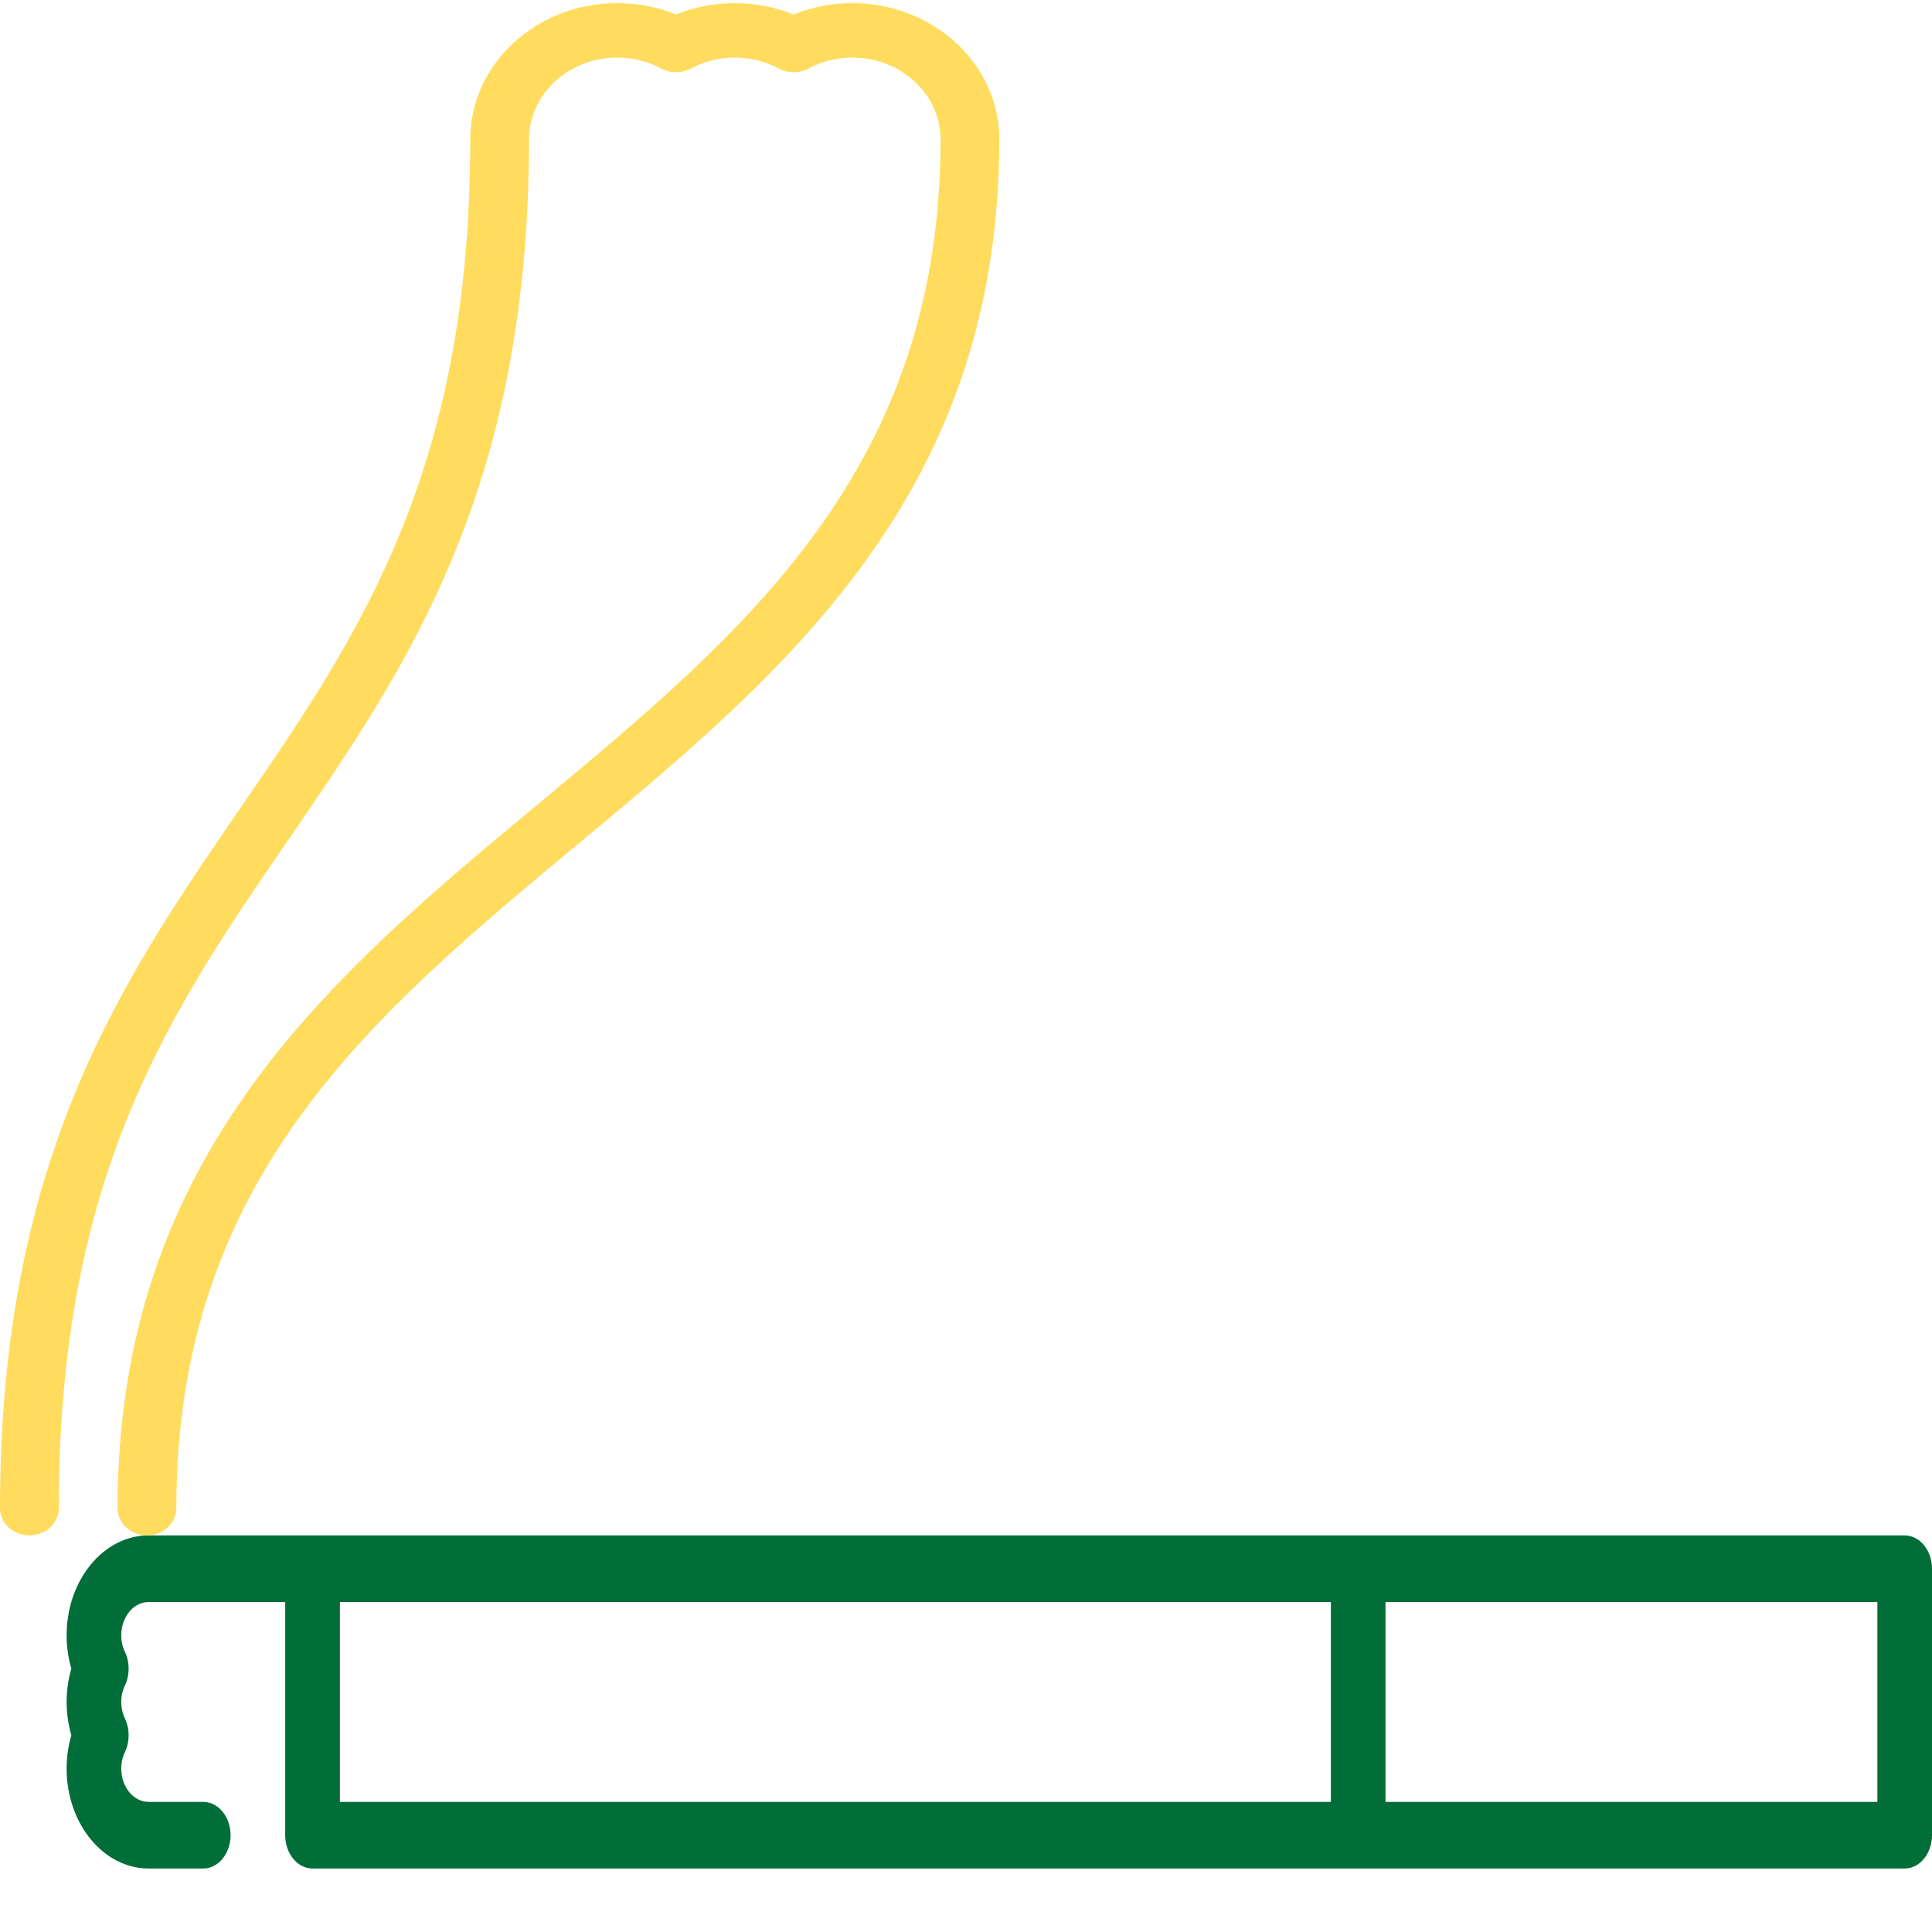 <?xml version="1.0" encoding="UTF-8"?>
<svg width="29px" height="29px" viewBox="0 0 29 29" version="1.1" xmlns="http://www.w3.org/2000/svg" xmlns:xlink="http://www.w3.org/1999/xlink">
    <title>bad-habits</title>
    <g id="Menu-1" stroke="none" stroke-width="1" fill="none" fill-rule="evenodd">
        <g id="Mi-estilo-de-vida" transform="translate(-34, -1030)" fill-rule="nonzero">
            <g id="Group-42" transform="translate(17, 1018)">
                <g id="bad-habits" transform="translate(17, 12)">
                    <path d="M28.59,23.047 L2.23,23.047 C1.552,23.047 1,23.72 1,24.547 C1,24.717 1.024,24.887 1.071,25.047 C1.024,25.207 1,25.376 1,25.547 C1,25.717 1.024,25.887 1.071,26.047 C1.024,26.207 1,26.376 1,26.547 C1,27.374 1.552,28.047 2.23,28.047 L3.051,28.047 C3.277,28.047 3.461,27.823 3.461,27.547 C3.461,27.271 3.277,27.047 3.051,27.047 L2.23,27.047 C2.004,27.047 1.82,26.823 1.82,26.547 C1.82,26.459 1.839,26.375 1.876,26.297 C1.949,26.142 1.949,25.951 1.876,25.796 C1.839,25.719 1.82,25.635 1.82,25.547 C1.82,25.459 1.839,25.375 1.876,25.297 C1.949,25.142 1.949,24.951 1.876,24.796 C1.839,24.719 1.82,24.635 1.82,24.547 C1.82,24.271 2.004,24.047 2.23,24.047 L4.281,24.047 L4.281,27.547 C4.281,27.823 4.465,28.047 4.691,28.047 L28.59,28.047 C28.816,28.047 29,27.823 29,27.547 L29,23.547 C29,23.271 28.816,23.047 28.59,23.047 L28.59,23.047 Z M19.977,27.047 L5.102,27.047 L5.102,24.047 L19.977,24.047 L19.977,27.047 Z M28.18,27.047 L20.797,27.047 L20.797,24.047 L28.18,24.047 L28.18,27.047 Z" id="Shape" fill="#016D38"></path>
                    <path d="M0.441,23.047 C0.685,23.047 0.882,22.864 0.882,22.638 C0.882,17.62 2.563,15.174 4.343,12.584 C6.112,10.009 7.941,7.347 7.941,2.091 C7.941,1.415 8.535,0.864 9.265,0.864 C9.497,0.864 9.726,0.921 9.926,1.029 C10.063,1.102 10.231,1.102 10.368,1.029 C10.569,0.921 10.797,0.864 11.029,0.864 C11.262,0.864 11.49,0.921 11.691,1.029 C11.827,1.102 11.996,1.102 12.133,1.029 C12.333,0.921 12.562,0.864 12.794,0.864 C13.524,0.864 14.118,1.415 14.118,2.091 C14.118,7.045 11.189,9.481 8.088,12.06 C4.979,14.646 1.765,17.319 1.765,22.638 C1.765,22.864 1.962,23.047 2.206,23.047 C2.45,23.047 2.647,22.864 2.647,22.638 C2.647,17.684 5.576,15.248 8.677,12.669 C11.786,10.083 15,7.41 15,2.091 C15,0.964 14.01,0.047 12.794,0.047 C12.49,0.047 12.189,0.105 11.912,0.218 C11.634,0.105 11.334,0.047 11.029,0.047 C10.725,0.047 10.424,0.105 10.147,0.218 C9.87,0.105 9.569,0.047 9.265,0.047 C8.048,0.047 7.059,0.964 7.059,2.091 C7.059,7.108 5.378,9.555 3.598,12.145 C1.829,14.72 0,17.382 0,22.638 C0,22.864 0.198,23.047 0.441,23.047 Z" id="Path" fill="#FFDC5D"></path>
                </g>
            </g>
        </g>
    </g>
</svg>